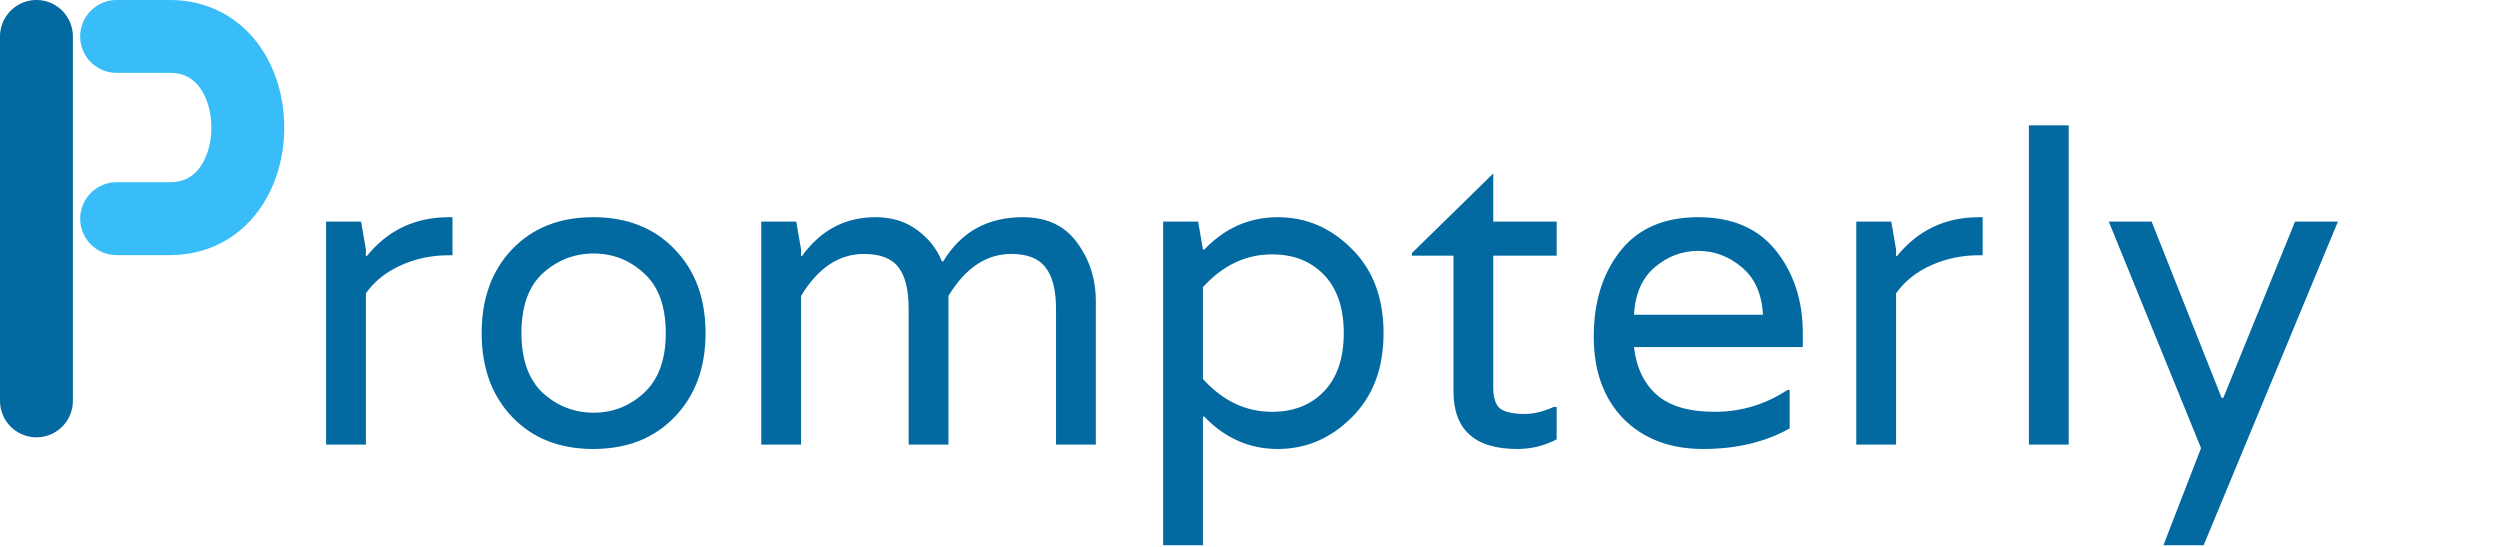 <svg width="343" height="75" viewBox="0 0 343 75" fill="none" xmlns="http://www.w3.org/2000/svg">
<path d="M16 30H23.299C37.567 30 37.567 5 23.299 5H16" stroke="#38BDF8" stroke-width="10" stroke-linecap="round"/>
<path d="M5 5L5 55" stroke="#0369A1" stroke-width="10" stroke-linecap="round"/>
<path d="M61.6 29.8H62.08V35.02H61.6C59.24 35.02 57.04 35.48 55 36.4C52.96 37.32 51.36 38.6 50.2 40.24V61H44.74V30.4H49.54L50.2 34.24V35.14H50.32C53.2 31.58 56.96 29.8 61.6 29.8ZM66.083 45.7C66.083 40.94 67.483 37.1 70.283 34.18C73.083 31.26 76.783 29.8 81.383 29.8C86.023 29.8 89.743 31.26 92.543 34.18C95.383 37.1 96.803 40.94 96.803 45.7C96.803 50.46 95.383 54.3 92.543 57.22C89.743 60.14 86.023 61.6 81.383 61.6C76.783 61.6 73.083 60.14 70.283 57.22C67.483 54.3 66.083 50.46 66.083 45.7ZM74.483 53.92C76.483 55.72 78.803 56.62 81.443 56.62C84.083 56.62 86.383 55.72 88.343 53.92C90.343 52.08 91.343 49.34 91.343 45.7C91.343 42.02 90.343 39.28 88.343 37.48C86.383 35.68 84.083 34.78 81.443 34.78C78.803 34.78 76.483 35.68 74.483 37.48C72.523 39.28 71.543 42.02 71.543 45.7C71.543 49.34 72.523 52.08 74.483 53.92ZM140.327 29.8C143.607 29.8 146.087 30.96 147.767 33.28C149.487 35.6 150.347 38.28 150.347 41.32V61H144.887V42.4C144.887 39.8 144.407 37.9 143.447 36.7C142.527 35.46 140.967 34.84 138.767 34.84C135.327 34.84 132.447 36.76 130.127 40.6V61H124.667V42.4C124.667 39.8 124.207 37.9 123.287 36.7C122.367 35.46 120.787 34.84 118.547 34.84C115.107 34.84 112.227 36.76 109.907 40.6V61H104.447V30.4H109.247L109.907 34.24V35.14H110.027C112.587 31.58 115.947 29.8 120.107 29.8C122.347 29.8 124.247 30.38 125.807 31.54C127.407 32.7 128.547 34.14 129.227 35.86H129.407C131.847 31.82 135.487 29.8 140.327 29.8ZM185.444 57.28C182.564 60.16 179.184 61.6 175.304 61.6C171.424 61.6 168.064 60.12 165.224 57.16H165.044V74.8H159.584V30.4H164.384L165.044 34.24H165.224C168.064 31.28 171.424 29.8 175.304 29.8C179.184 29.8 182.564 31.24 185.444 34.12C188.364 37 189.824 40.86 189.824 45.7C189.824 50.54 188.364 54.4 185.444 57.28ZM174.524 34.9C170.924 34.9 167.764 36.4 165.044 39.4V52C167.764 55 170.924 56.5 174.524 56.5C177.484 56.5 179.864 55.56 181.664 53.68C183.464 51.8 184.364 49.14 184.364 45.7C184.364 42.26 183.464 39.6 181.664 37.72C179.864 35.84 177.484 34.9 174.524 34.9ZM213.575 35.08H204.875V53.2C204.875 54.88 205.335 55.92 206.255 56.32C207.015 56.64 207.995 56.8 209.195 56.8C210.395 56.8 211.715 56.48 213.155 55.84H213.575V60.28C211.895 61.16 210.095 61.6 208.175 61.6C202.335 61.6 199.415 58.96 199.415 53.68V35.08H193.715V34.72L204.875 23.8V30.4H213.575V35.08ZM247.343 45.7V47.62H224.183C224.503 50.42 225.543 52.6 227.303 54.16C229.063 55.72 231.723 56.5 235.283 56.5C238.883 56.5 242.203 55.5 245.243 53.5H245.543V58.78C242.183 60.66 238.223 61.6 233.663 61.6C229.143 61.6 225.503 60.22 222.743 57.46C220.023 54.66 218.663 50.9 218.663 46.18C218.663 41.42 219.883 37.5 222.323 34.42C224.763 31.34 228.323 29.8 233.003 29.8C237.683 29.8 241.243 31.34 243.683 34.42C246.123 37.5 247.343 41.26 247.343 45.7ZM224.183 43.18H241.883C241.723 40.3 240.743 38.12 238.943 36.64C237.183 35.16 235.203 34.42 233.003 34.42C230.803 34.42 228.823 35.16 227.063 36.64C225.303 38.12 224.343 40.3 224.183 43.18ZM271.541 29.8H272.021V35.02H271.541C269.181 35.02 266.981 35.48 264.941 36.4C262.901 37.32 261.301 38.6 260.141 40.24V61H254.681V30.4H259.481L260.141 34.24V35.14H260.261C263.141 31.58 266.901 29.8 271.541 29.8ZM283.825 17.2V61H278.365V17.2H283.825ZM320.763 30.4L302.343 74.8H296.823L301.983 61.48L289.323 30.4H295.203L304.803 54.58H305.043L314.883 30.4H320.763Z" fill="#0369A1"/>
</svg>
